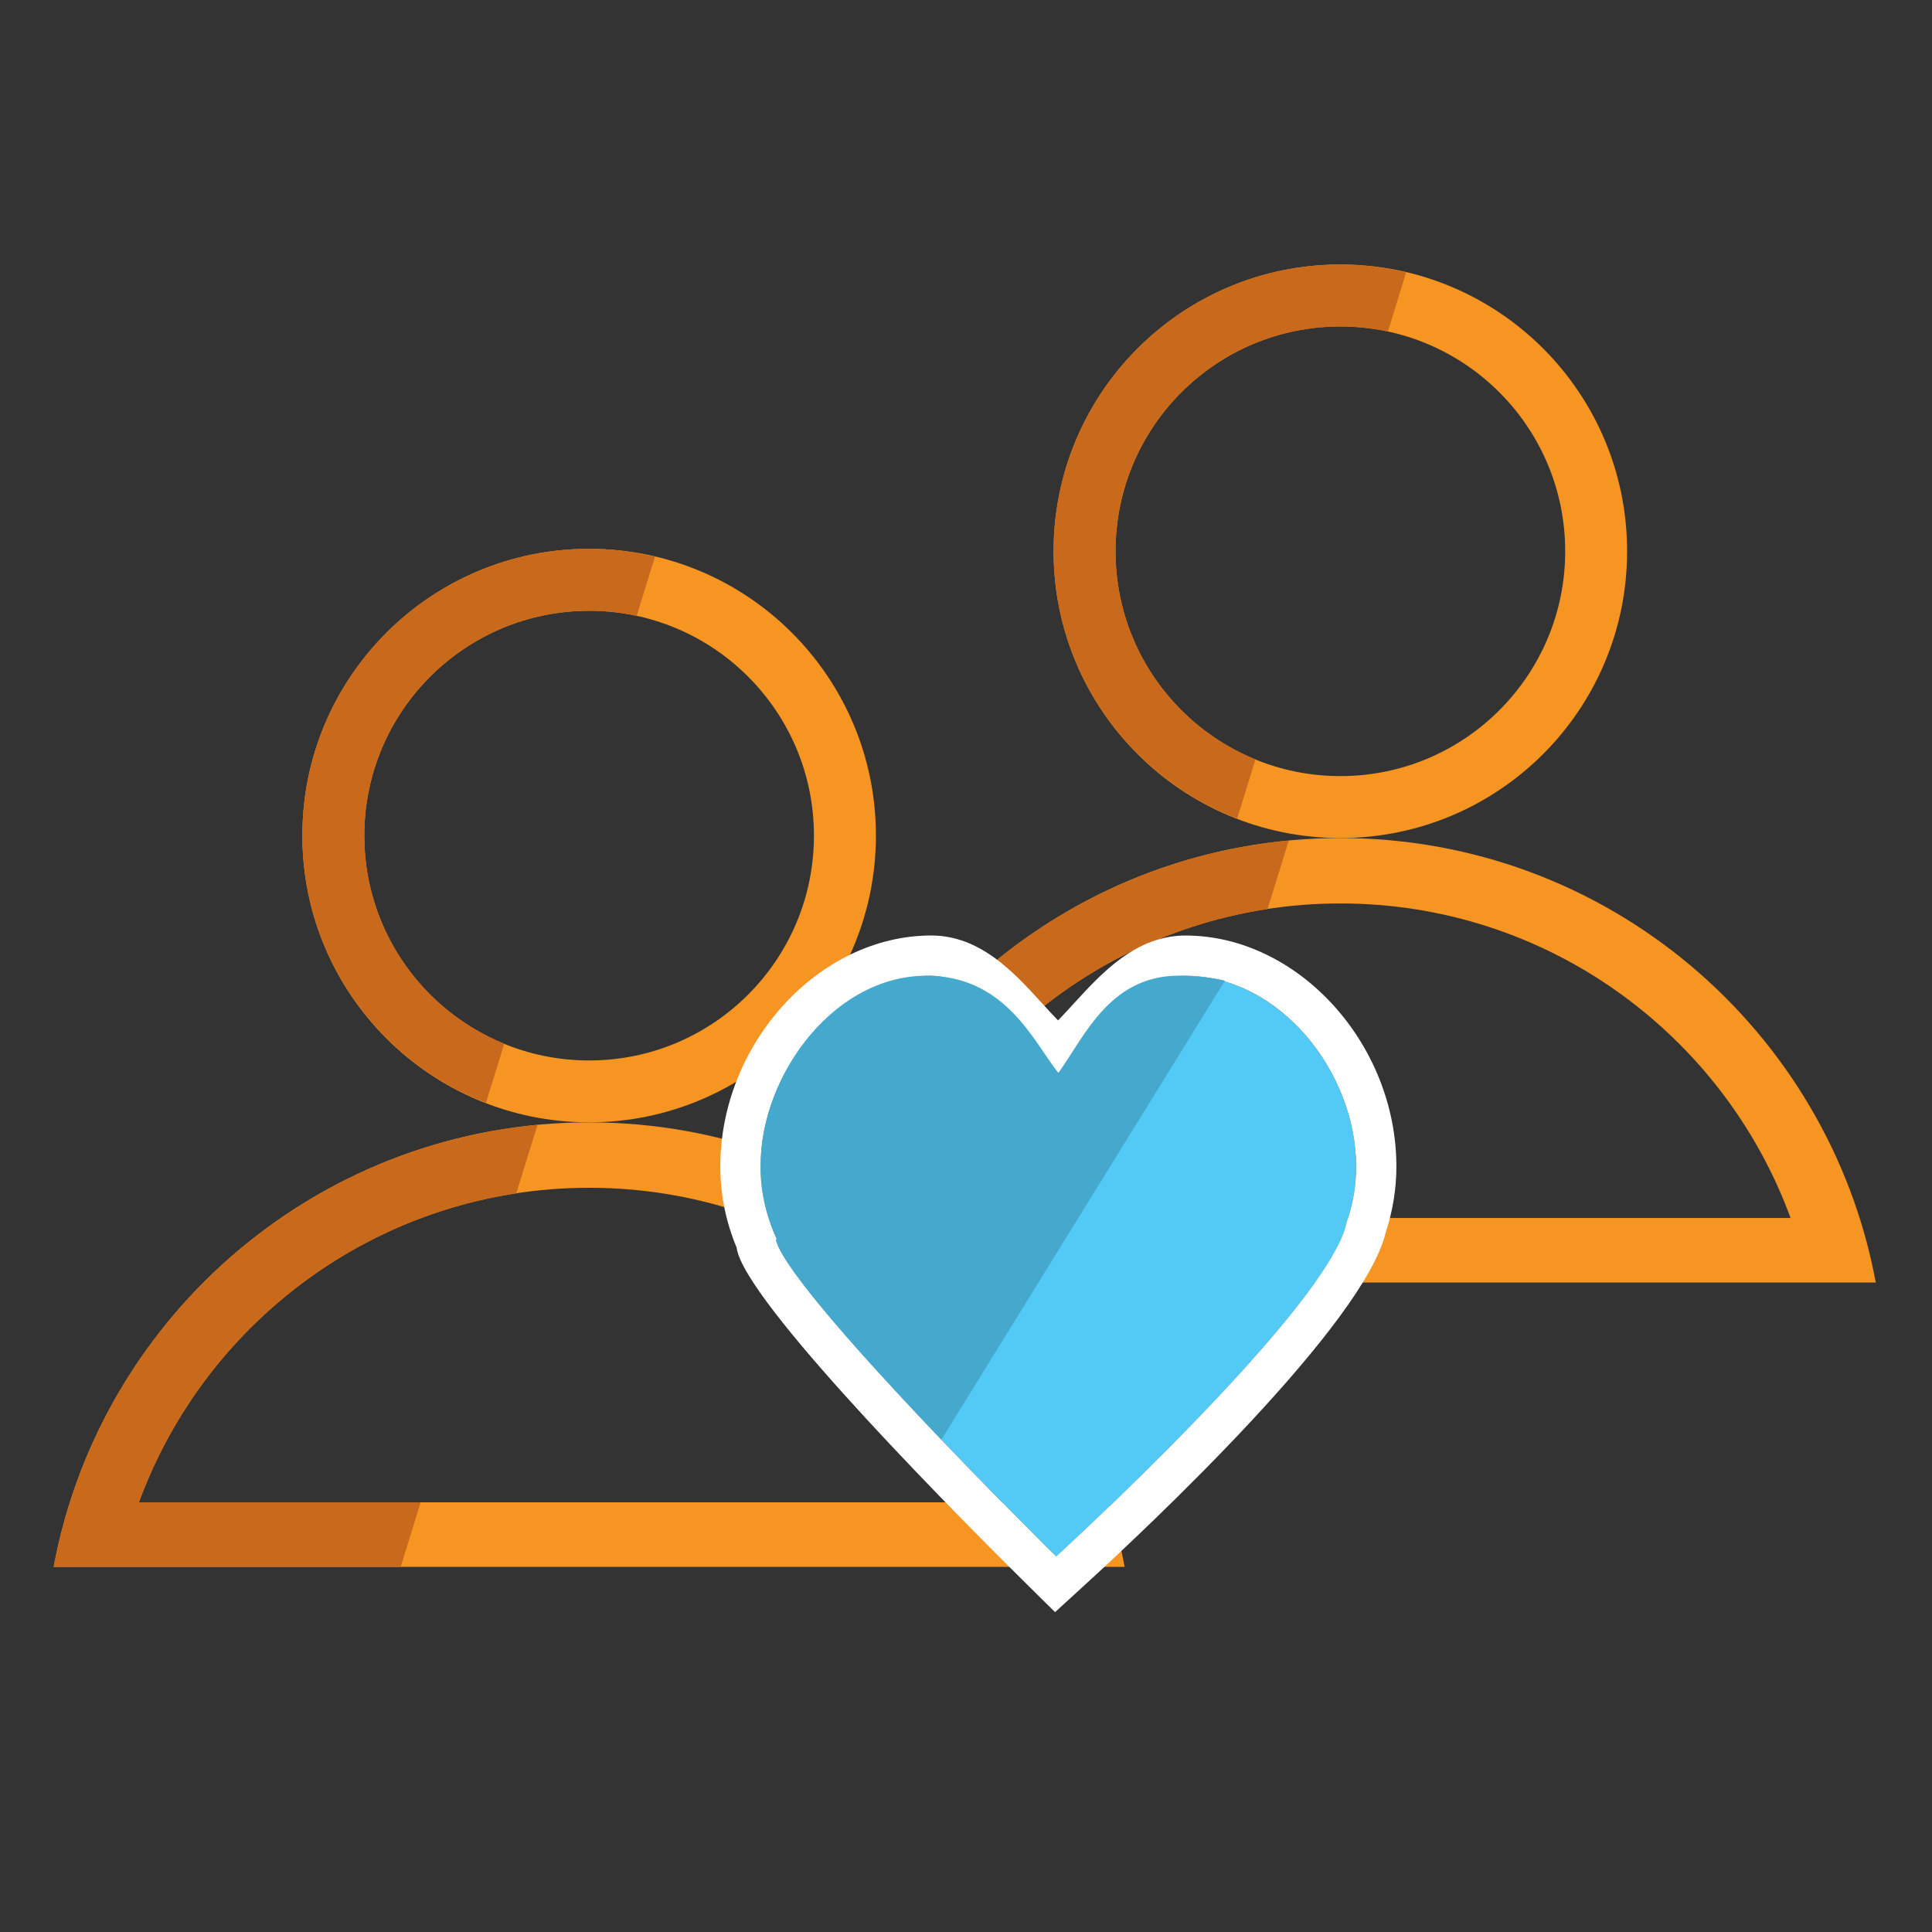 <?xml version="1.0" encoding="utf-8"?>
<!DOCTYPE svg PUBLIC "-//W3C//DTD SVG 1.1//EN" "http://www.w3.org/Graphics/SVG/1.1/DTD/svg11.dtd">
<svg version="1.1"
	 xmlns="http://www.w3.org/2000/svg" xmlns:xlink="http://www.w3.org/1999/xlink"
	 x="0px" y="0px" width="48px" height="48px" viewBox="-1.333 -6.571 48 48">
<rect x="-1.333" y="-6.571" width="48" height="48" fill="#333333" stroke="none"/>
<defs>
</defs>
<path fill="#F79523" d="M13.304,7.064c-3.935,0-7.125,3.19-7.125,7.124c0,3.936,3.19,7.125,7.125,7.125
	c3.935,0,7.125-3.19,7.125-7.125C20.429,10.254,17.239,7.064,13.304,7.064z M13.304,19.776c-3.085,0-5.586-2.501-5.586-5.587
	c0-3.084,2.501-5.585,5.586-5.585s5.585,2.5,5.585,5.585C18.89,17.275,16.389,19.776,13.304,19.776z"/>
<path fill="#C8691C" d="M7.718,14.188c0-3.084,2.501-5.585,5.586-5.585c0.405,0,0.799,0.045,1.181,0.128L14.94,7.26
	c-0.526-0.123-1.072-0.196-1.636-0.196c-3.935,0-7.125,3.19-7.125,7.124c0,3.03,1.895,5.611,4.561,6.641l0.456-1.47
	C9.156,18.528,7.718,16.527,7.718,14.188z"/>
<path fill="#F79523" d="M13.304,21.314C6.681,21.314,1.171,26.073,0,32.357h0.836h0.819h23.298h0.243h1.412
	C25.437,26.073,19.928,21.314,13.304,21.314z M2.118,30.754c1.671-4.56,6.046-7.815,11.186-7.815c5.139,0,9.514,3.256,11.185,7.815
	H2.118z"/>
<path fill="#C8691C" d="M9.118,30.754h-7c1.471-4.014,5.038-7.014,9.376-7.676l0.527-1.703C5.979,21.944,1.095,26.483,0,32.357
	h0.836h0.819h6.967L9.118,30.754z"/>
<path fill="#F79523" d="M31.968,0c-3.936,0-7.125,3.19-7.125,7.125c0,3.935,3.189,7.125,7.125,7.125c3.935,0,7.124-3.19,7.124-7.125
	C39.092,3.19,35.903,0,31.968,0z M31.968,12.711c-3.086,0-5.586-2.501-5.586-5.586c0-3.085,2.5-5.585,5.586-5.585
	c3.085,0,5.586,2.5,5.586,5.585C37.554,10.21,35.053,12.711,31.968,12.711z"/>
<path fill="#C8691C" d="M26.382,7.125c0-3.085,2.5-5.585,5.586-5.585c0.405,0,0.799,0.044,1.181,0.127l0.454-1.471
	C33.079,0.072,32.531,0,31.968,0c-3.936,0-7.125,3.19-7.125,7.125c0,3.029,1.895,5.61,4.56,6.641l0.456-1.47
	C27.819,11.463,26.382,9.463,26.382,7.125z"/>
<path fill="#F79523" d="M31.968,14.25c-6.624,0-12.134,4.759-13.304,11.044h0.834h0.82h23.298h0.243h1.412
	C44.102,19.008,38.592,14.25,31.968,14.25z M20.783,23.69c1.67-4.56,6.046-7.815,11.186-7.815c5.139,0,9.515,3.256,11.184,7.815
	H20.783z"/>
<path fill="#C8691C" d="M27.782,23.69h-6.999c1.471-4.015,5.038-7.014,9.376-7.676l0.527-1.702
	c-6.044,0.567-10.927,5.107-12.022,10.982h0.834h0.82h6.967L27.782,23.69z"/>
<path fill="#52CAF5" d="M32.36,22.414c0-2.343-1.898-4.741-4.242-4.741c-1.254,0-2.088,1.727-3.157,2.414
	c-1.066-0.648-1.901-2.414-3.156-2.414c-2.343,0-4.242,2.398-4.242,4.741c0,0.64,0.145,1.241,0.398,1.786
	c-0.004,0.025-0.012,0.05-0.004,0.076c0.46,1.423,6.95,7.829,6.95,7.829s6.834-6.242,7.225-8.325
	C32.277,23.351,32.36,22.892,32.36,22.414z"/>
<path fill="#FFFFFF" d="M28.118,17.672c2.344,0,4.242,2.398,4.242,4.741c0,0.479-0.083,0.938-0.229,1.366
	c-0.391,2.083-7.225,8.325-7.225,8.325s-6.489-6.406-6.95-7.829c-0.008-0.026,0-0.051,0.004-0.076
	c-0.253-0.545-0.398-1.146-0.398-1.786c0-2.343,1.898-4.741,4.242-4.741c1.255,0,2.089,1.766,3.156,2.414
	C26.03,19.399,26.864,17.672,28.118,17.672 M28.118,16.672c-1.228,0-2.08,0.933-2.766,1.682c-0.136,0.149-0.269,0.294-0.398,0.427
	c-0.135-0.138-0.272-0.288-0.408-0.438c-0.678-0.745-1.522-1.672-2.741-1.672c-2.792,0-5.242,2.683-5.242,5.741
	c0,0.691,0.136,1.367,0.404,2.01c0.008,0.049,0.019,0.1,0.036,0.153c0.499,1.543,5.638,6.697,7.201,8.24l0.676,0.667l0.701-0.641
	c1.642-1.499,6.986-6.522,7.516-8.8c0.175-0.532,0.263-1.08,0.263-1.63C33.36,19.355,30.911,16.672,28.118,16.672L28.118,16.672z"/>
<path fill="#45A9CD" d="M22.055,29.197l7.046-11.405c-0.316-0.076-0.645-0.103-0.983-0.12c-1.849-0.092-2.487,1.486-3.157,2.414
	c-0.606-0.768-1.285-2.345-3.156-2.414c-2.342-0.086-4.242,2.398-4.242,4.741c0,0.64,0.145,1.241,0.398,1.786
	c-0.004,0.025-0.012,0.05-0.004,0.076C18.208,25.051,20.249,27.306,22.055,29.197z"/>
</svg>
